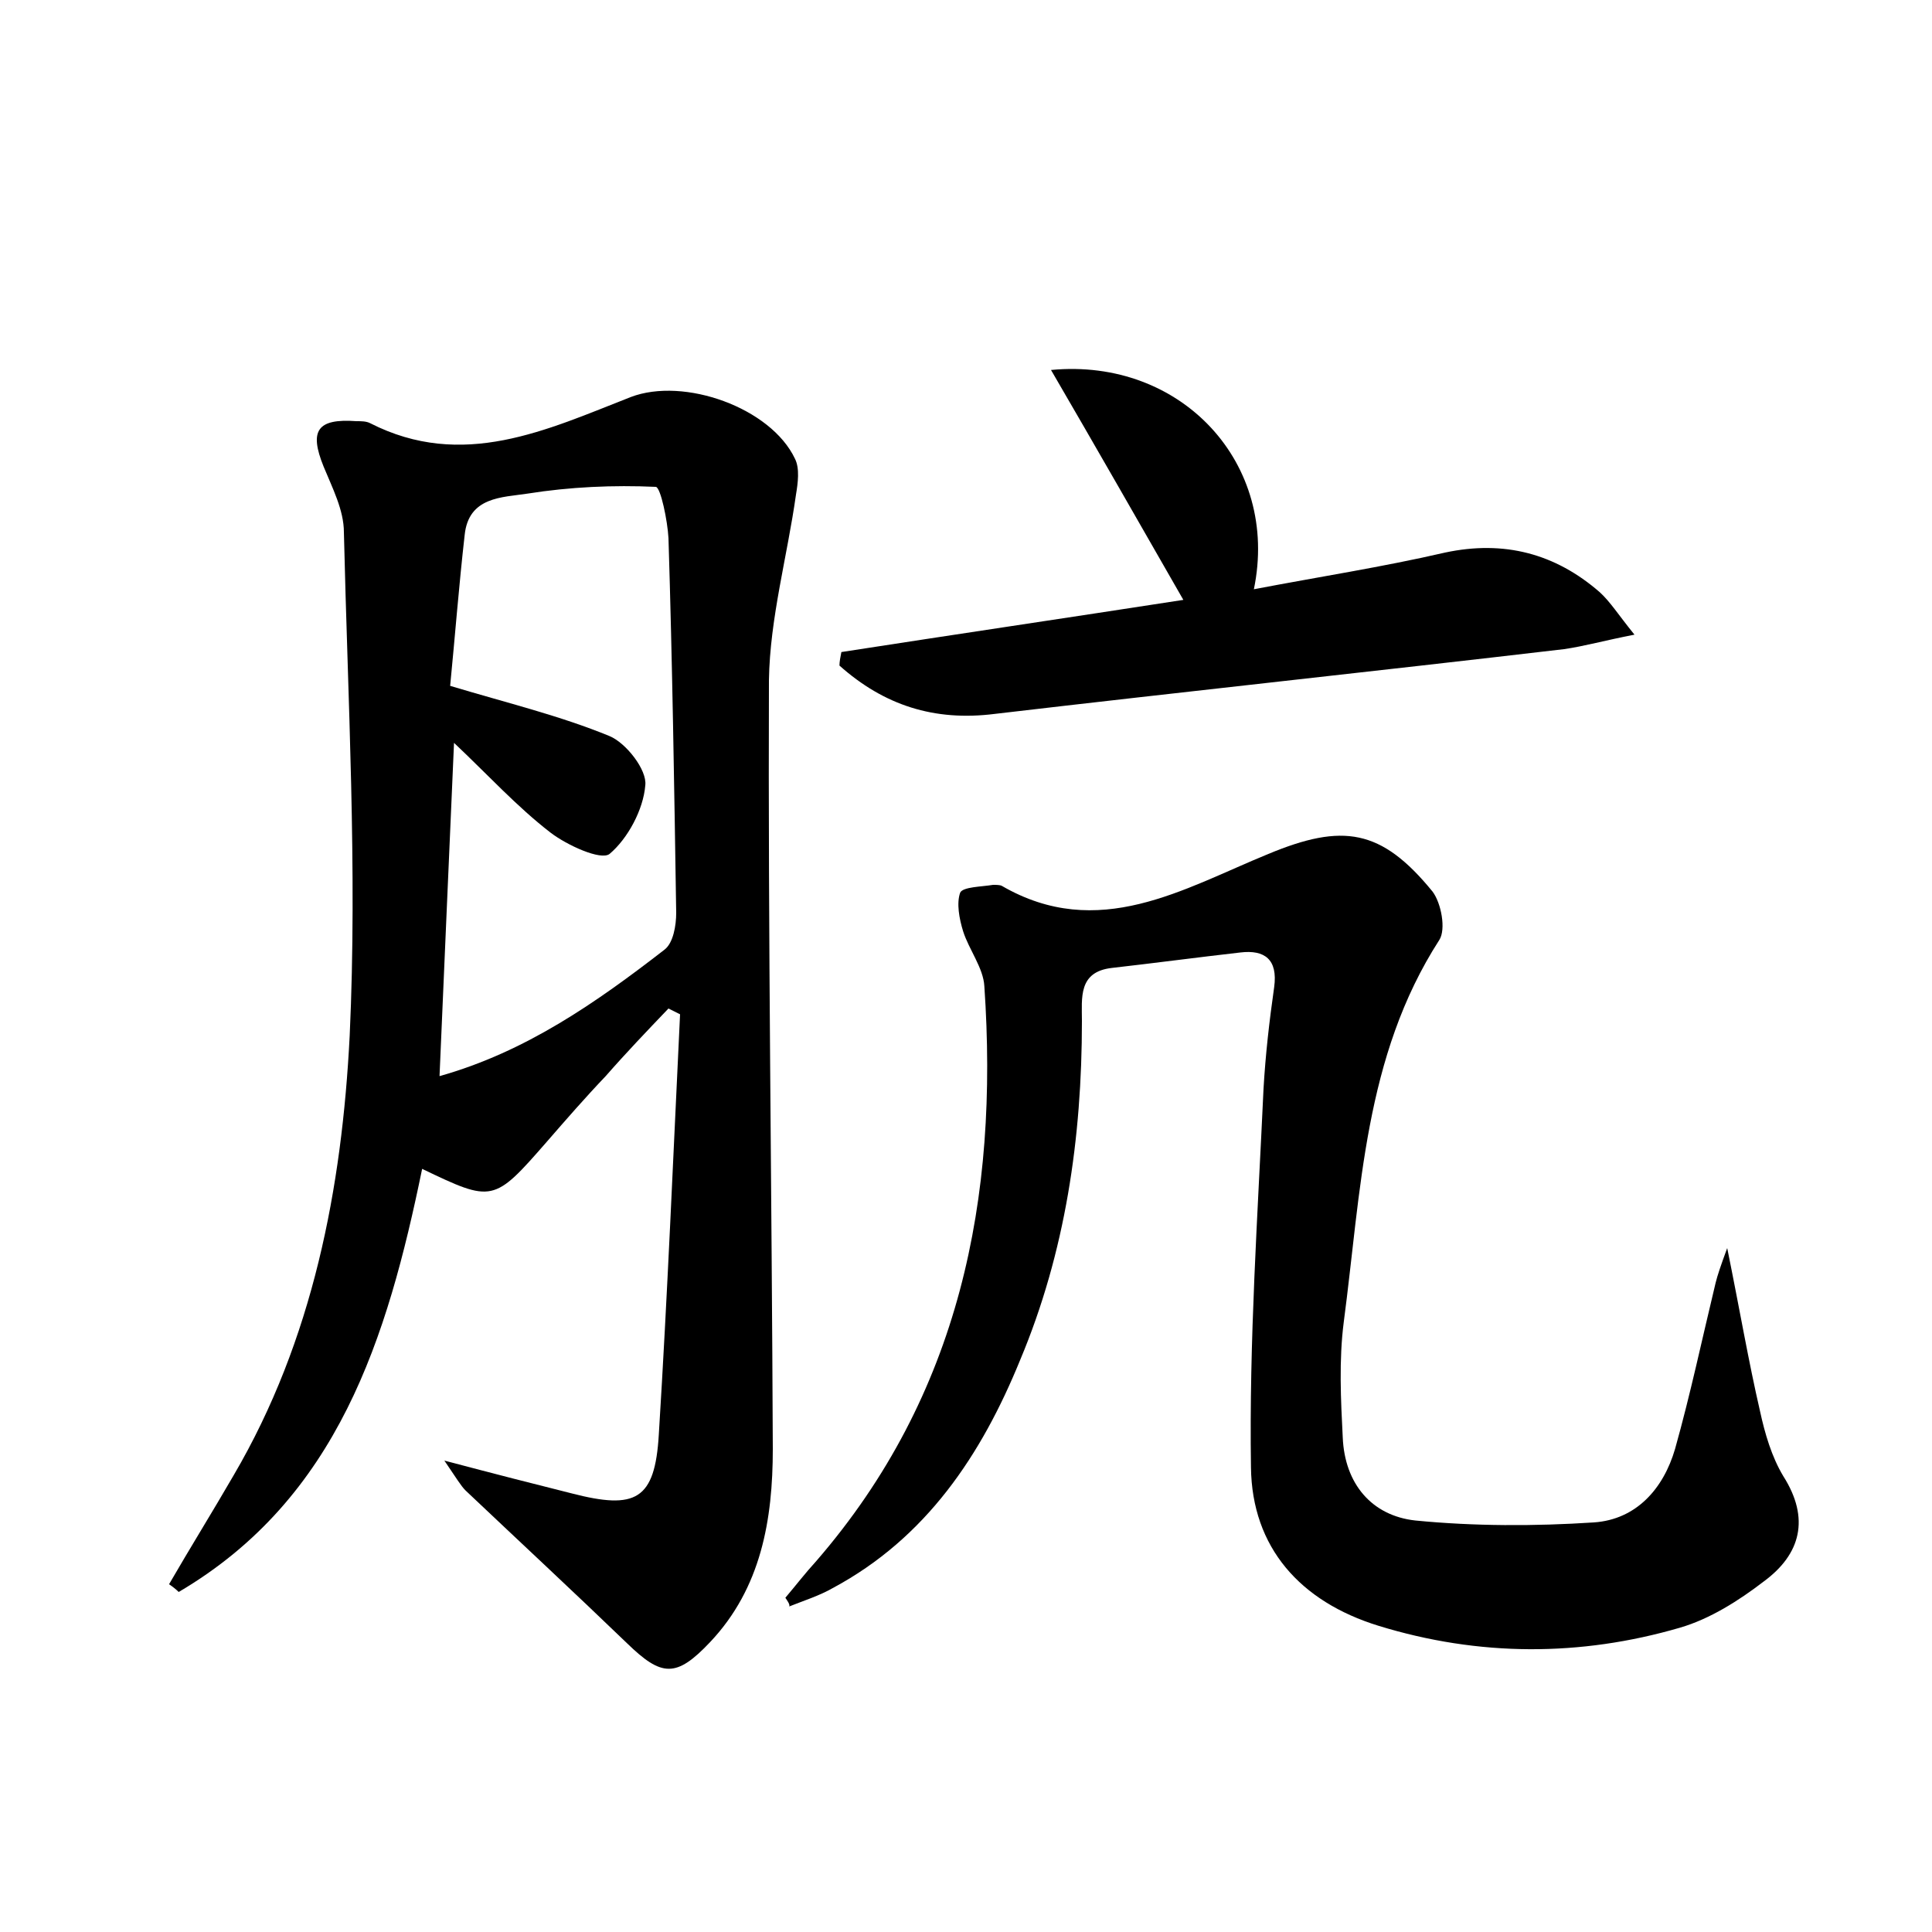 <?xml version="1.0" encoding="utf-8"?>
<!-- Generator: Adobe Illustrator 22.0.0, SVG Export Plug-In . SVG Version: 6.00 Build 0)  -->
<svg version="1.1" id="图层_1" xmlns="http://www.w3.org/2000/svg" xmlns:xlink="http://www.w3.org/1999/xlink" x="0px" y="0px"
	 viewBox="0 0 200 200" style="enable-background:new 0 0 200 200;" xml:space="preserve">
<style type="text/css">
	.st0{fill:#FFFFFF;}
</style>
<g>
	
	<path d="M17.5,164c2.2-3.8,4.5-7.5,6.7-11.3c8.2-14,11.2-29.7,12-45.5C37,89.9,36,72.4,35.6,55.1c0-2.3-1.2-4.6-2.1-6.8
		c-1.5-3.7-0.7-5,3.4-4.7c0.5,0,1,0,1.4,0.2c9.6,4.9,18.3,0.7,27-2.7c5.5-2.1,14.5,1.1,17,6.4c0.5,1,0.3,2.5,0.1,3.7
		c-0.9,6.4-2.7,12.8-2.8,19.2c-0.1,26.5,0.3,53.1,0.4,79.6c0,7.3-1.2,14.4-6.5,20c-3.5,3.7-5,3.6-8.6,0.1
		c-5.5-5.3-11.1-10.5-16.7-15.8c-0.5-0.5-0.9-1.2-2.2-3.1c5.3,1.4,9.2,2.4,13.2,3.4c6.6,1.7,8.6,0.7,9-6.1c0.9-14.5,1.5-29,2.2-43.5
		c-0.4-0.2-0.8-0.4-1.2-0.6c-2.2,2.3-4.4,4.6-6.5,7c-2.1,2.2-4.1,4.5-6.1,6.8c-5.5,6.3-5.6,6.3-12.9,2.8
		c-3.6,17.5-8.7,34.1-25.2,43.8C18.2,164.5,17.8,164.2,17.5,164z M46.6,71c6,1.8,11.4,3.1,16.5,5.2c1.7,0.7,3.9,3.5,3.7,5.1
		c-0.2,2.5-1.8,5.5-3.7,7.1c-0.9,0.7-4.4-0.9-6.1-2.2c-3.5-2.7-6.5-6-10-9.3c-0.5,11.5-1,22.8-1.5,34.5c8.9-2.5,16.2-7.6,23.3-13.1
		c0.9-0.7,1.2-2.5,1.2-3.8c-0.2-12.9-0.4-25.9-0.8-38.8c-0.1-1.8-0.8-5.2-1.3-5.3c-4.4-0.2-8.9,0-13.3,0.7c-2.6,0.4-6.1,0.3-6.5,4.3
		C47.5,60.7,47.1,65.9,46.6,71z"/>
	<path d="M81.3,165.4c1.1-1.3,2.1-2.6,3.2-3.8c14.9-17.2,18.9-37.6,17.4-59.5c-0.1-1.9-1.6-3.8-2.2-5.7c-0.4-1.3-0.7-2.9-0.3-4
		c0.3-0.6,2.2-0.6,3.4-0.8c0.3,0,0.7,0,0.9,0.1c10,5.8,18.8,0.3,27.6-3.3c7.7-3.2,11.7-2.6,17,3.9c0.9,1.2,1.4,3.9,0.7,5
		c-7.8,12.1-8.1,26-9.9,39.6c-0.5,3.9-0.3,8-0.1,11.9c0.2,4.8,3,8.1,7.5,8.6c6.1,0.6,12.4,0.6,18.5,0.2c4.4-0.3,7.2-3.5,8.4-7.6
		c1.6-5.7,2.8-11.4,4.2-17.2c0.2-0.8,0.5-1.7,1.2-3.6c1.3,6.4,2.2,11.7,3.4,16.9c0.5,2.3,1.2,4.7,2.4,6.7c2.8,4.4,1.8,8.1-2,10.9
		c-2.6,2-5.6,3.9-8.7,4.8c-10.3,3-20.8,3-31.2-0.2c-8.1-2.5-13.1-8.1-13.2-16.4c-0.2-13.1,0.7-26.1,1.3-39.2c0.2-3.5,0.6-7,1.1-10.5
		c0.4-2.9-1-3.9-3.5-3.6c-4.4,0.5-8.9,1.1-13.3,1.6c-3.5,0.4-3.1,3.1-3.1,5.5c0,12.1-1.7,23.9-6.4,35.1c-4,9.8-9.7,18.4-19.4,23.6
		c-1.4,0.8-3,1.3-4.5,1.9C81.8,166.1,81.5,165.7,81.3,165.4z"/>
	<path d="M87.1,67.5c11.6-1.8,23.1-3.5,35.4-5.4c-4.7-8.2-9.1-15.9-13.7-23.8c13.5-1.3,23.7,9.7,21,22.7c6.8-1.3,13.3-2.3,19.8-3.8
		c6.1-1.3,11.4,0.1,16,4.1c1.1,1,1.9,2.3,3.6,4.4c-3.1,0.6-5.2,1.2-7.3,1.5c-19.6,2.3-39.3,4.4-58.9,6.7c-6.3,0.8-11.5-0.9-16.1-5
		C86.9,68.5,87,68,87.1,67.5z"/>
	
</g>
</svg>
